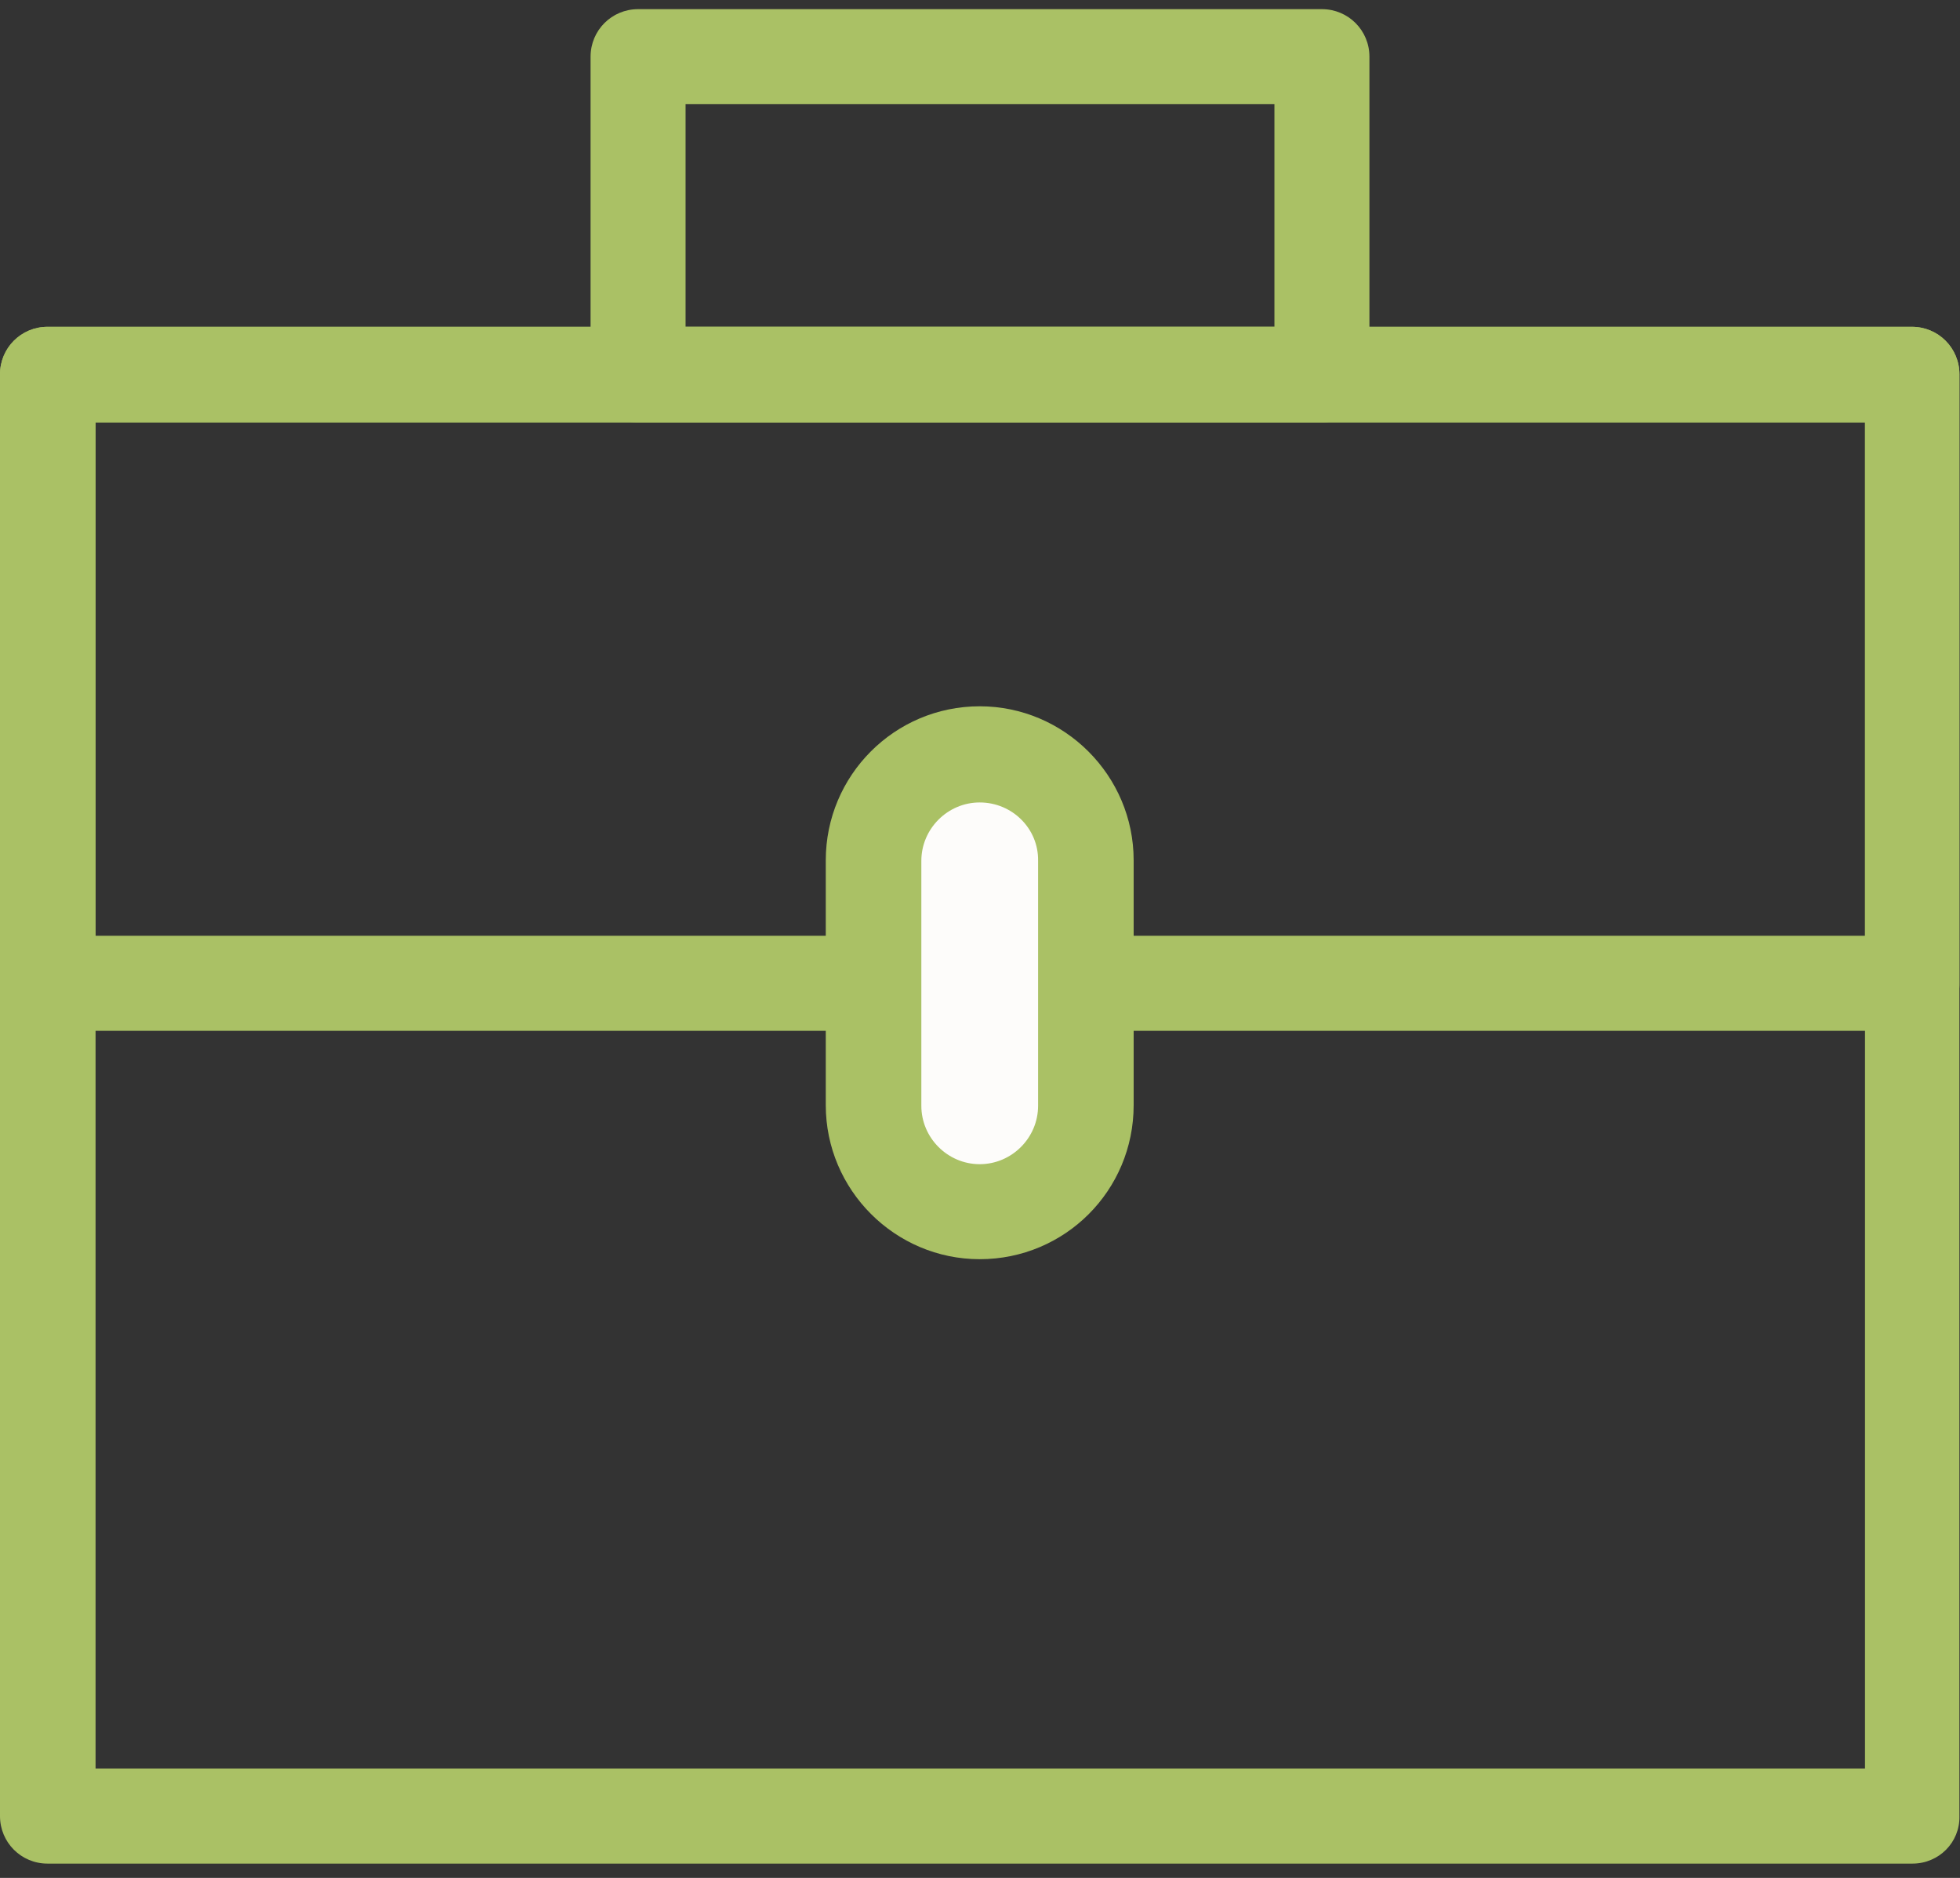 <?xml version="1.0" encoding="utf-8"?>
<!-- Generator: Adobe Illustrator 19.2.0, SVG Export Plug-In . SVG Version: 6.00 Build 0)  -->
<svg version="1.2" baseProfile="tiny" xmlns="http://www.w3.org/2000/svg" xmlns:xlink="http://www.w3.org/1999/xlink" x="0px"
	 y="0px" viewBox="0 0 342.5 328.1" xml:space="preserve">
<rect x="0" y="0" width="342.5" height="328.1" fill="#333333" stroke="none"/>
<g id="Camada_1" display="none">
	<g display="inline">
		<g>
			<path fill="#AAC165" d="M219.6,154.4c-42.6,0-77.2-34.6-77.2-77.2c0-42.6,34.6-77.2,77.2-77.2c42.6,0,77.2,34.6,77.2,77.2
				C296.8,119.7,262.2,154.4,219.6,154.4z M219.6,13.7c-35,0-63.5,28.5-63.5,63.5c0,35,28.5,63.5,63.5,63.5
				c35,0,63.5-28.5,63.5-63.5C283.1,42.2,254.6,13.7,219.6,13.7z"/>
		</g>
		<g>
			<path fill="#AAC165" d="M335.7,328.1H103.6c-3.8,0-6.8-3.1-6.8-6.8V214.5c0-36.2,29.5-65.7,65.7-65.7h114.4
				c36.2,0,65.7,29.5,65.7,65.7v106.8C342.5,325,339.4,328.1,335.7,328.1z M110.4,314.4h218.4v-100c0-28.7-23.3-52-52-52H162.4
				c-28.7,0-52,23.3-52,52V314.4z"/>
		</g>
		<g>
			<path fill="#AAC165" d="M143.9,328.1c-3.8,0-6.8-3.1-6.8-6.8V219.2c0-3.8,3.1-6.8,6.8-6.8s6.8,3.1,6.8,6.8v102.1
				C150.7,325,147.7,328.1,143.9,328.1z"/>
		</g>
		<g>
			<path fill="#AAC165" d="M295.3,328.1c-3.8,0-6.8-3.1-6.8-6.8V219.2c0-3.8,3.1-6.8,6.8-6.8c3.8,0,6.8,3.1,6.8,6.8v102.1
				C302.2,325,299.1,328.1,295.3,328.1z"/>
		</g>
	</g>
</g>
<g id="Camada_2" display="none">
	<g display="inline">
		<g>
			<path fill="#AAC165" d="M298.5,245.6H74.3c-24.3,0-44-19.7-44-44V44c0-24.3,19.7-44,44-44h224.2c24.3,0,44,19.7,44,44v157.6
				C342.5,225.9,322.8,245.6,298.5,245.6z M74.3,12.6C57,12.6,42.9,26.7,42.9,44v157.6c0,17.3,14.1,31.4,31.4,31.4h224.2
				c17.3,0,31.4-14.1,31.4-31.4V44c0-17.3-14.1-31.4-31.4-31.4H74.3z"/>
		</g>
		<g>
			<path fill="#AAC165" d="M308.5,213.3H69.7c-3.5,0-6.3-2.8-6.3-6.3V34.5c0-3.5,2.8-6.3,6.3-6.3h238.8c3.5,0,6.3,2.8,6.3,6.3V207
				C314.8,210.5,312,213.3,308.5,213.3z M76,200.8h226.2v-160H76V200.8z"/>
		</g>
		<g>
			<path fill="#AAC165" d="M235.1,301.4h-80.8c-3.5,0-6.3-2.8-6.3-6.3v-55.8c0-3.5,2.8-6.3,6.3-6.3h80.8c3.5,0,6.3,2.8,6.3,6.3v55.8
				C241.4,298.6,238.6,301.4,235.1,301.4z M160.6,288.9h68.2v-43.3h-68.2V288.9z"/>
		</g>
		<g>
			<path fill="#AAC165" d="M256.5,329.6H132.9c-3.5,0-6.3-2.8-6.3-6.3v-28.1c0-3.5,2.8-6.3,6.3-6.3h123.5c3.5,0,6.3,2.8,6.3,6.3
				v28.1C262.8,326.8,260,329.6,256.5,329.6z M139.2,317h111v-15.6h-111V317z"/>
		</g>
	</g>
</g>
<g id="Camada_3">
	<g>
		<g>
			<path fill="#AAC165" d="M334.2,325.6H8.3c-4.6,0-8.3-3.7-8.3-8.3V65.4c0-4.6,3.7-8.3,8.3-8.3h325.8c4.6,0,8.3,3.7,8.3,8.3v251.9
				C342.5,321.9,338.8,325.6,334.2,325.6z M16.7,309h309.2V73.8H16.7V309z"/>
		</g>
		<g>
			<path fill="#AAC165" d="M334.2,180.1H8.3c-4.6,0-8.3-3.7-8.3-8.3V65.4c0-4.6,3.7-8.3,8.3-8.3h325.8c4.6,0,8.3,3.7,8.3,8.3v106.3
				C342.5,176.4,338.8,180.1,334.2,180.1z M16.7,163.5h309.2V73.8H16.7V163.5z"/>
		</g>
		<g>
			<path fill="#AAC165" d="M231,73.8H111.5c-4.6,0-8.3-3.7-8.3-8.3V9.9c0-4.6,3.7-8.3,8.3-8.3H231c4.6,0,8.3,3.7,8.3,8.3v55.6
				C239.3,70,235.6,73.8,231,73.8z M119.8,57.1h102.9V18.2H119.8V57.1z"/>
		</g>
		<g>
			<path fill="#FDFCFA" d="M171.2,211.7L171.2,211.7c-10.2,0-18.5-8.3-18.5-18.5v-42.8c0-10.2,8.3-18.5,18.5-18.5l0,0
				c10.2,0,18.5,8.3,18.5,18.5v42.8C189.8,203.4,181.4,211.7,171.2,211.7z"/>
			<path fill="#AAC165" d="M171.2,220c-14.8,0-26.9-12.1-26.9-26.9v-42.8c0-14.8,12-26.9,26.9-26.9c14.8,0,26.9,12.1,26.9,26.9v42.8
				C198.1,208,186.1,220,171.2,220z M171.2,140.2c-5.6,0-10.2,4.6-10.2,10.2v42.8c0,5.6,4.6,10.2,10.2,10.2
				c5.6,0,10.2-4.6,10.2-10.2v-42.8C181.5,144.8,176.9,140.2,171.2,140.2z"/>
		</g>
	</g>
</g>
</svg>
